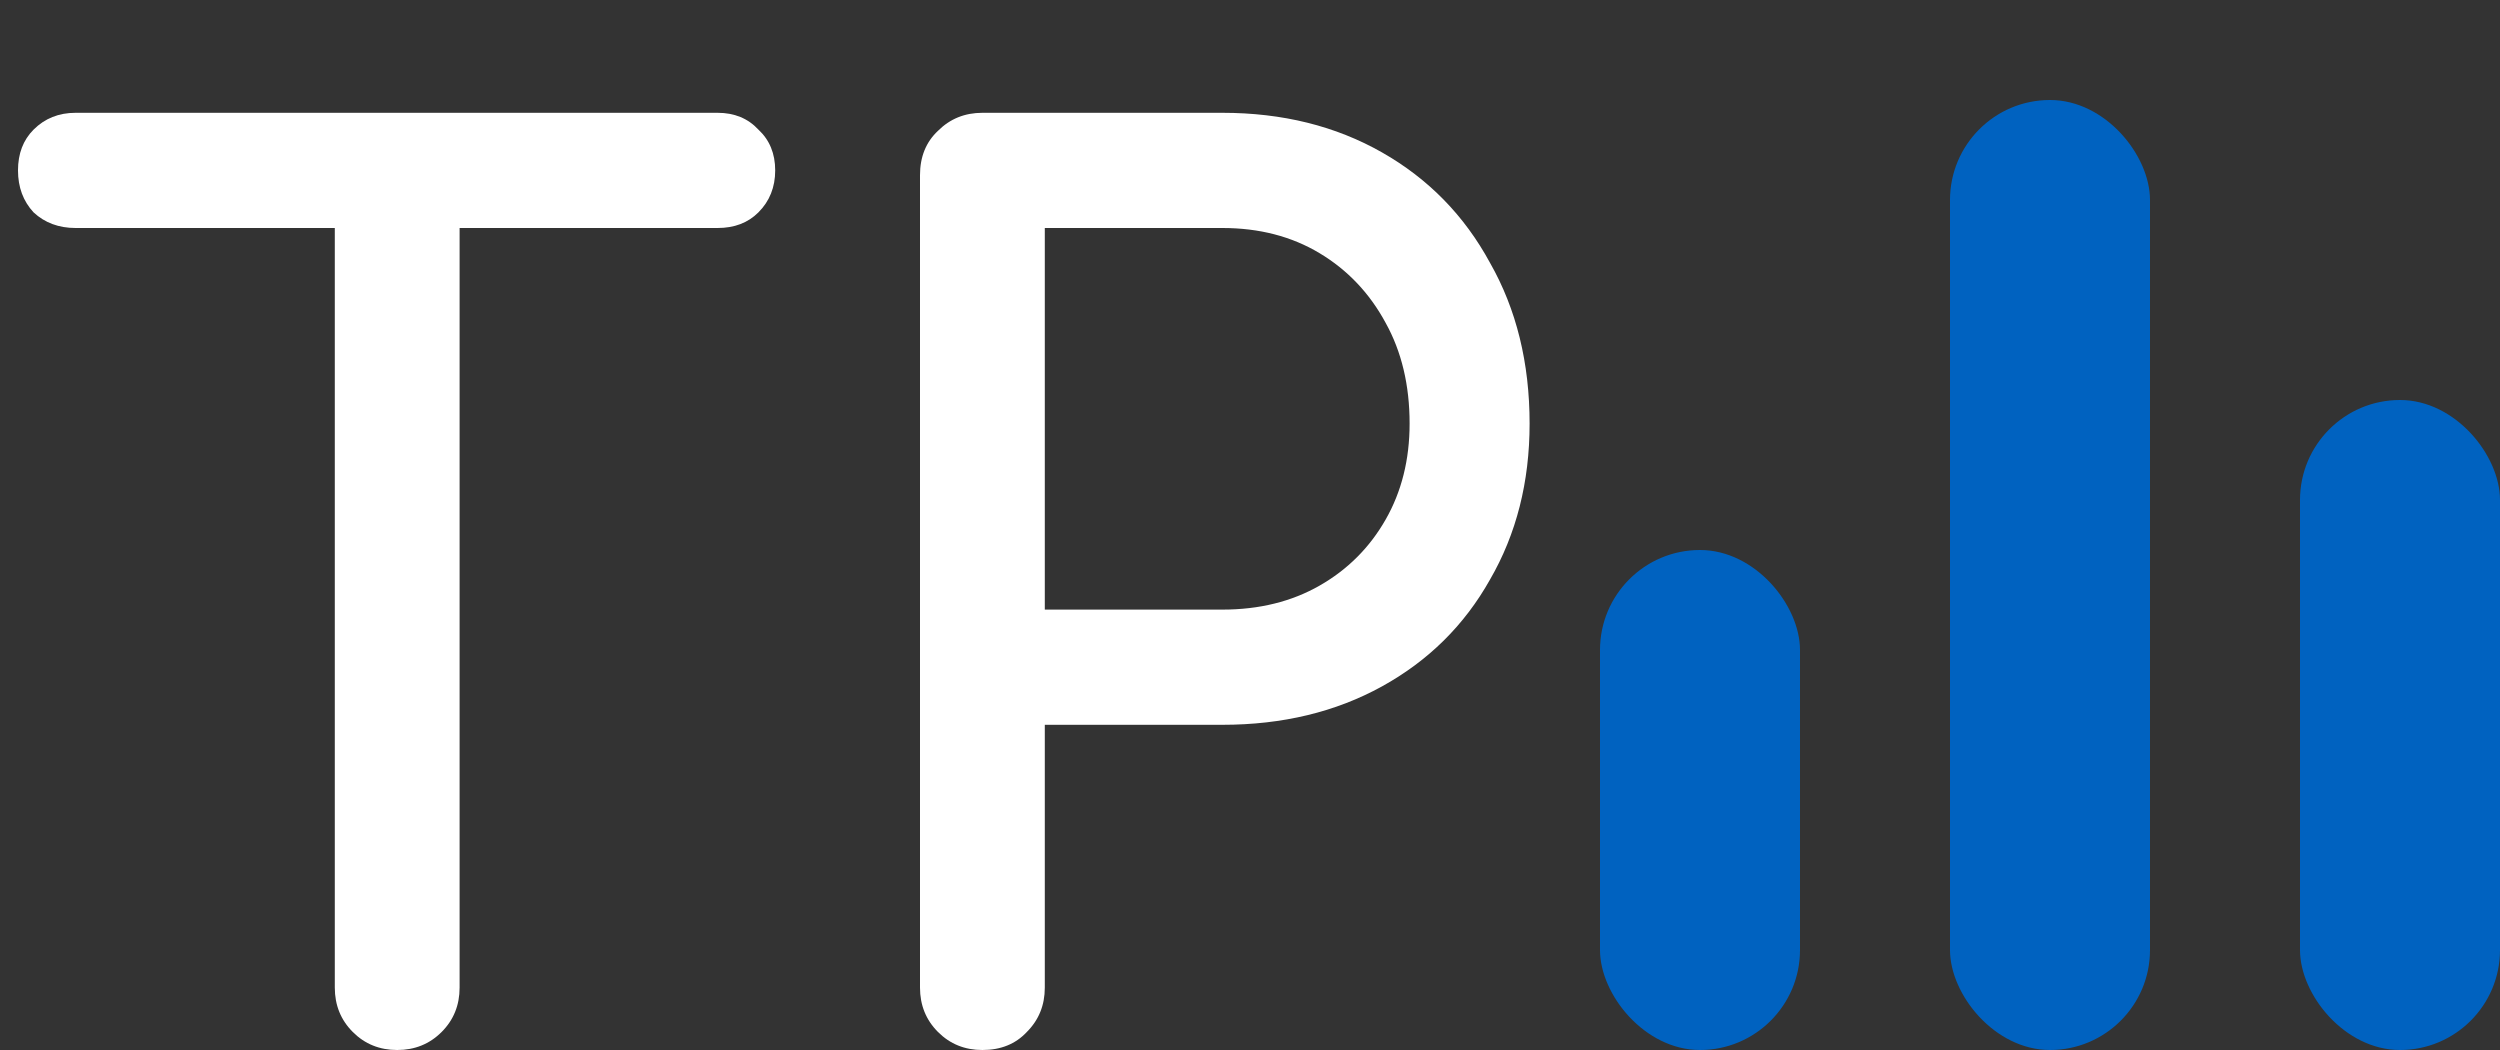 <svg width="50" height="21" viewBox="0 0 50 21" fill="none" xmlns="http://www.w3.org/2000/svg">
<rect x="0" y="0" width="50" height="21" fill="#333333" stroke="none"/>
<path d="M7.944 21C7.592 21 7.296 20.88 7.056 20.64C6.816 20.4 6.696 20.104 6.696 19.752V2.256H9.192V19.752C9.192 20.104 9.072 20.4 8.832 20.64C8.592 20.88 8.296 21 7.944 21ZM1.512 4.56C1.176 4.56 0.896 4.456 0.672 4.248C0.464 4.024 0.36 3.744 0.36 3.408C0.36 3.072 0.464 2.8 0.672 2.592C0.896 2.368 1.176 2.256 1.512 2.256H14.352C14.688 2.256 14.96 2.368 15.168 2.592C15.392 2.8 15.504 3.072 15.504 3.408C15.504 3.744 15.392 4.024 15.168 4.248C14.96 4.456 14.688 4.56 14.352 4.56H1.512Z" fill="white"/>
<path d="M19.648 21C19.296 21 19 20.88 18.76 20.64C18.52 20.4 18.4 20.104 18.4 19.752V3.504C18.4 3.136 18.52 2.84 18.76 2.616C19 2.376 19.296 2.256 19.648 2.256H24.448C25.648 2.256 26.712 2.52 27.64 3.048C28.568 3.576 29.288 4.312 29.8 5.256C30.328 6.184 30.592 7.256 30.592 8.472C30.592 9.64 30.328 10.68 29.8 11.592C29.288 12.504 28.568 13.216 27.64 13.728C26.712 14.24 25.648 14.496 24.448 14.496H20.896V19.752C20.896 20.104 20.776 20.4 20.536 20.64C20.312 20.88 20.016 21 19.648 21ZM20.896 12.192H24.448C25.184 12.192 25.832 12.032 26.392 11.712C26.952 11.392 27.392 10.952 27.712 10.392C28.032 9.832 28.192 9.192 28.192 8.472C28.192 7.704 28.032 7.032 27.712 6.456C27.392 5.864 26.952 5.4 26.392 5.064C25.832 4.728 25.184 4.56 24.448 4.56H20.896V12.192Z" fill="white"/>
<rect x="32" y="11" width="4" height="10" rx="2" fill="#0062C0"/>
<rect x="39" y="2" width="4" height="19" rx="2" fill="#0062C0"/>
<rect x="46" y="8" width="4" height="13" rx="2" fill="#0062C0"/>
</svg>
